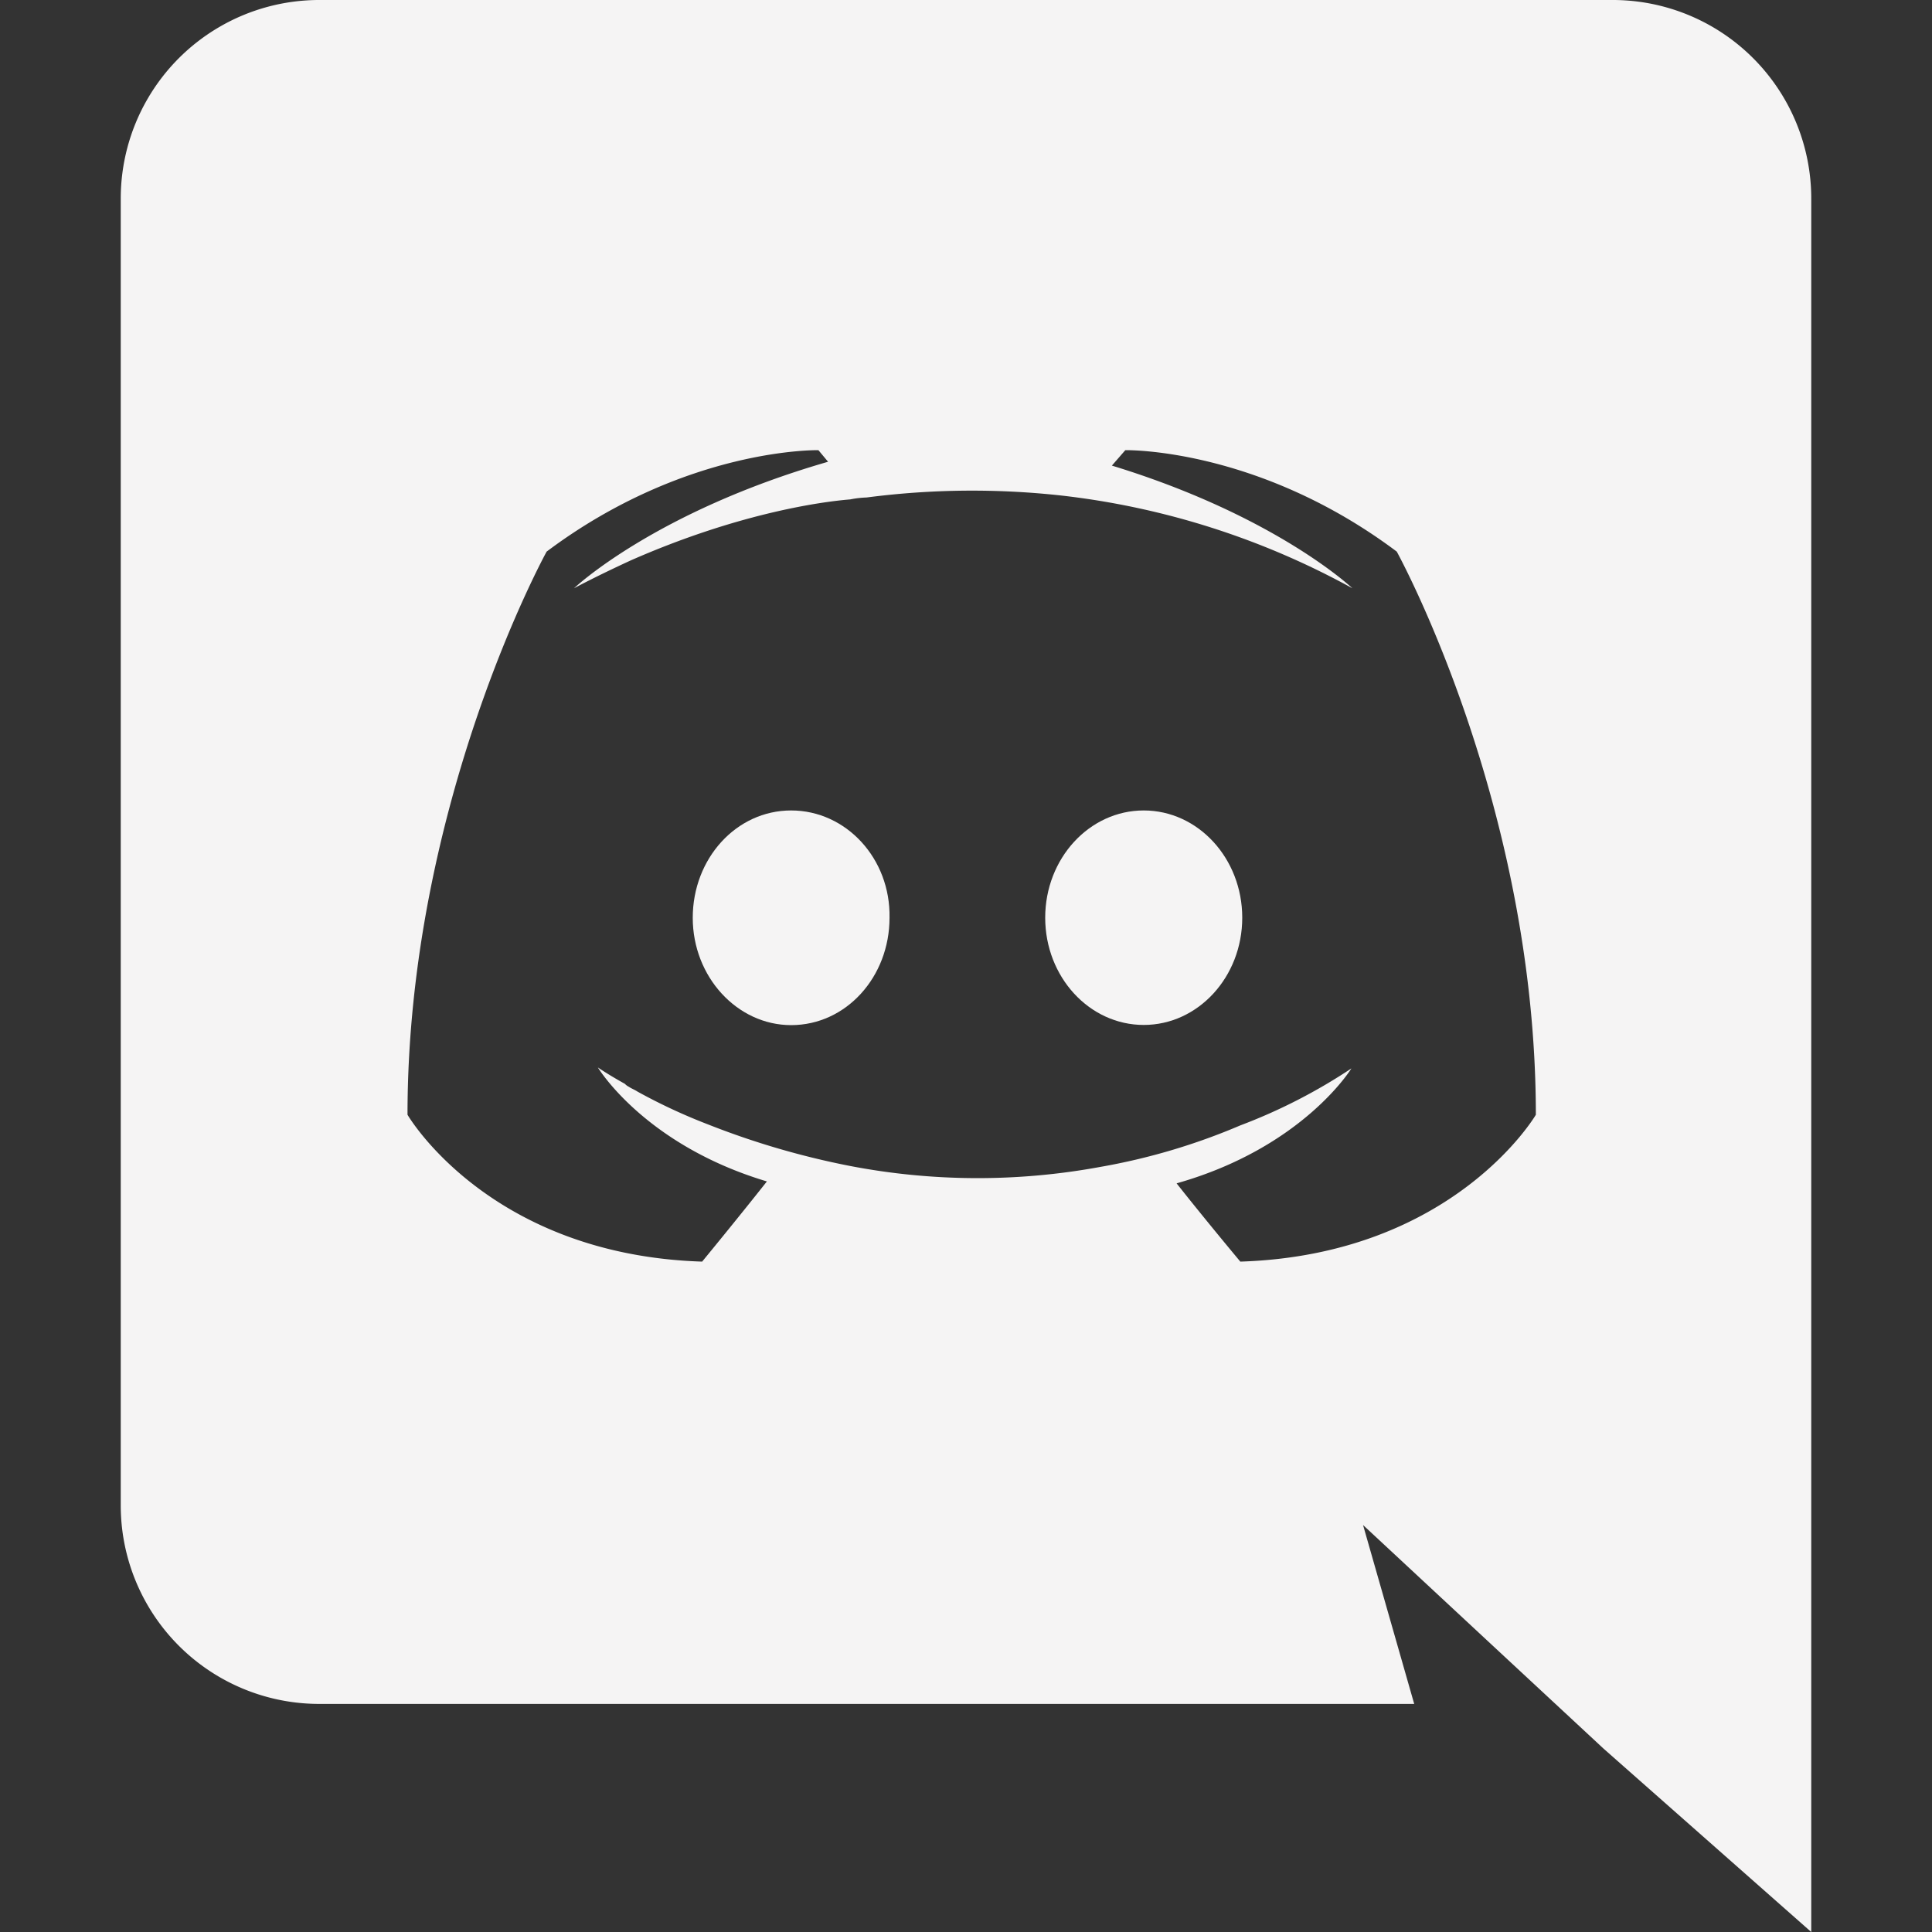 <svg xmlns="http://www.w3.org/2000/svg" viewBox="0 0 432 432"><rect x="0" y="0" width="432" height="432" fill="#333333" stroke="none"/><defs><style>.a{fill:#f5f4f4;}</style></defs><path class="a" d="M176.9,181.22c-12.31,0-22,10.8-22,24s9.94,24,22,24c12.32,0,22-10.8,22-24C199.15,192,189.22,181.22,176.9,181.22Z"/><ellipse class="a" cx="255.74" cy="205.2" rx="22.03" ry="23.98"/><path class="a" d="M360.72,0H71.28A44.39,44.39,0,0,0,27,44.5v292A44.38,44.38,0,0,0,71.28,381H316.22l-11.44-40,27.64,25.71L358.56,391,405,432V44.5A44.39,44.39,0,0,0,360.72,0ZM277.34,282.1s-7.77-9.29-14.25-17.5c28.29-8,39.09-25.7,39.09-25.7a123.62,123.62,0,0,1-24.84,12.74A141.94,141.94,0,0,1,246,260.93a151.11,151.11,0,0,1-55.94-.22,180.32,180.32,0,0,1-31.75-9.29,126.42,126.42,0,0,1-15.77-7.34c-.65-.43-1.3-.65-1.94-1.08a3,3,0,0,1-.87-.65c-3.89-2.16-6.05-3.67-6.05-3.67s10.37,17.28,37.8,25.49C165,272.38,157,282.1,157,282.1c-47.73-1.52-65.88-32.84-65.88-32.84,0-69.55,31.11-125.92,31.11-125.92C153.36,100,183,100.66,183,100.66l2.16,2.59c-38.88,11.23-56.81,28.29-56.81,28.29s4.76-2.59,12.75-6.26c23.11-10.15,41.47-13,49-13.61a22,22,0,0,1,3.67-.43,182.55,182.55,0,0,1,43.63-.43,176,176,0,0,1,65,20.73s-17.06-16.2-53.78-27.43l3-3.45s29.59-.65,60.7,22.68c0,0,31.1,56.37,31.1,125.92C343.44,249.26,325.08,280.58,277.34,282.1Z"/></svg>
